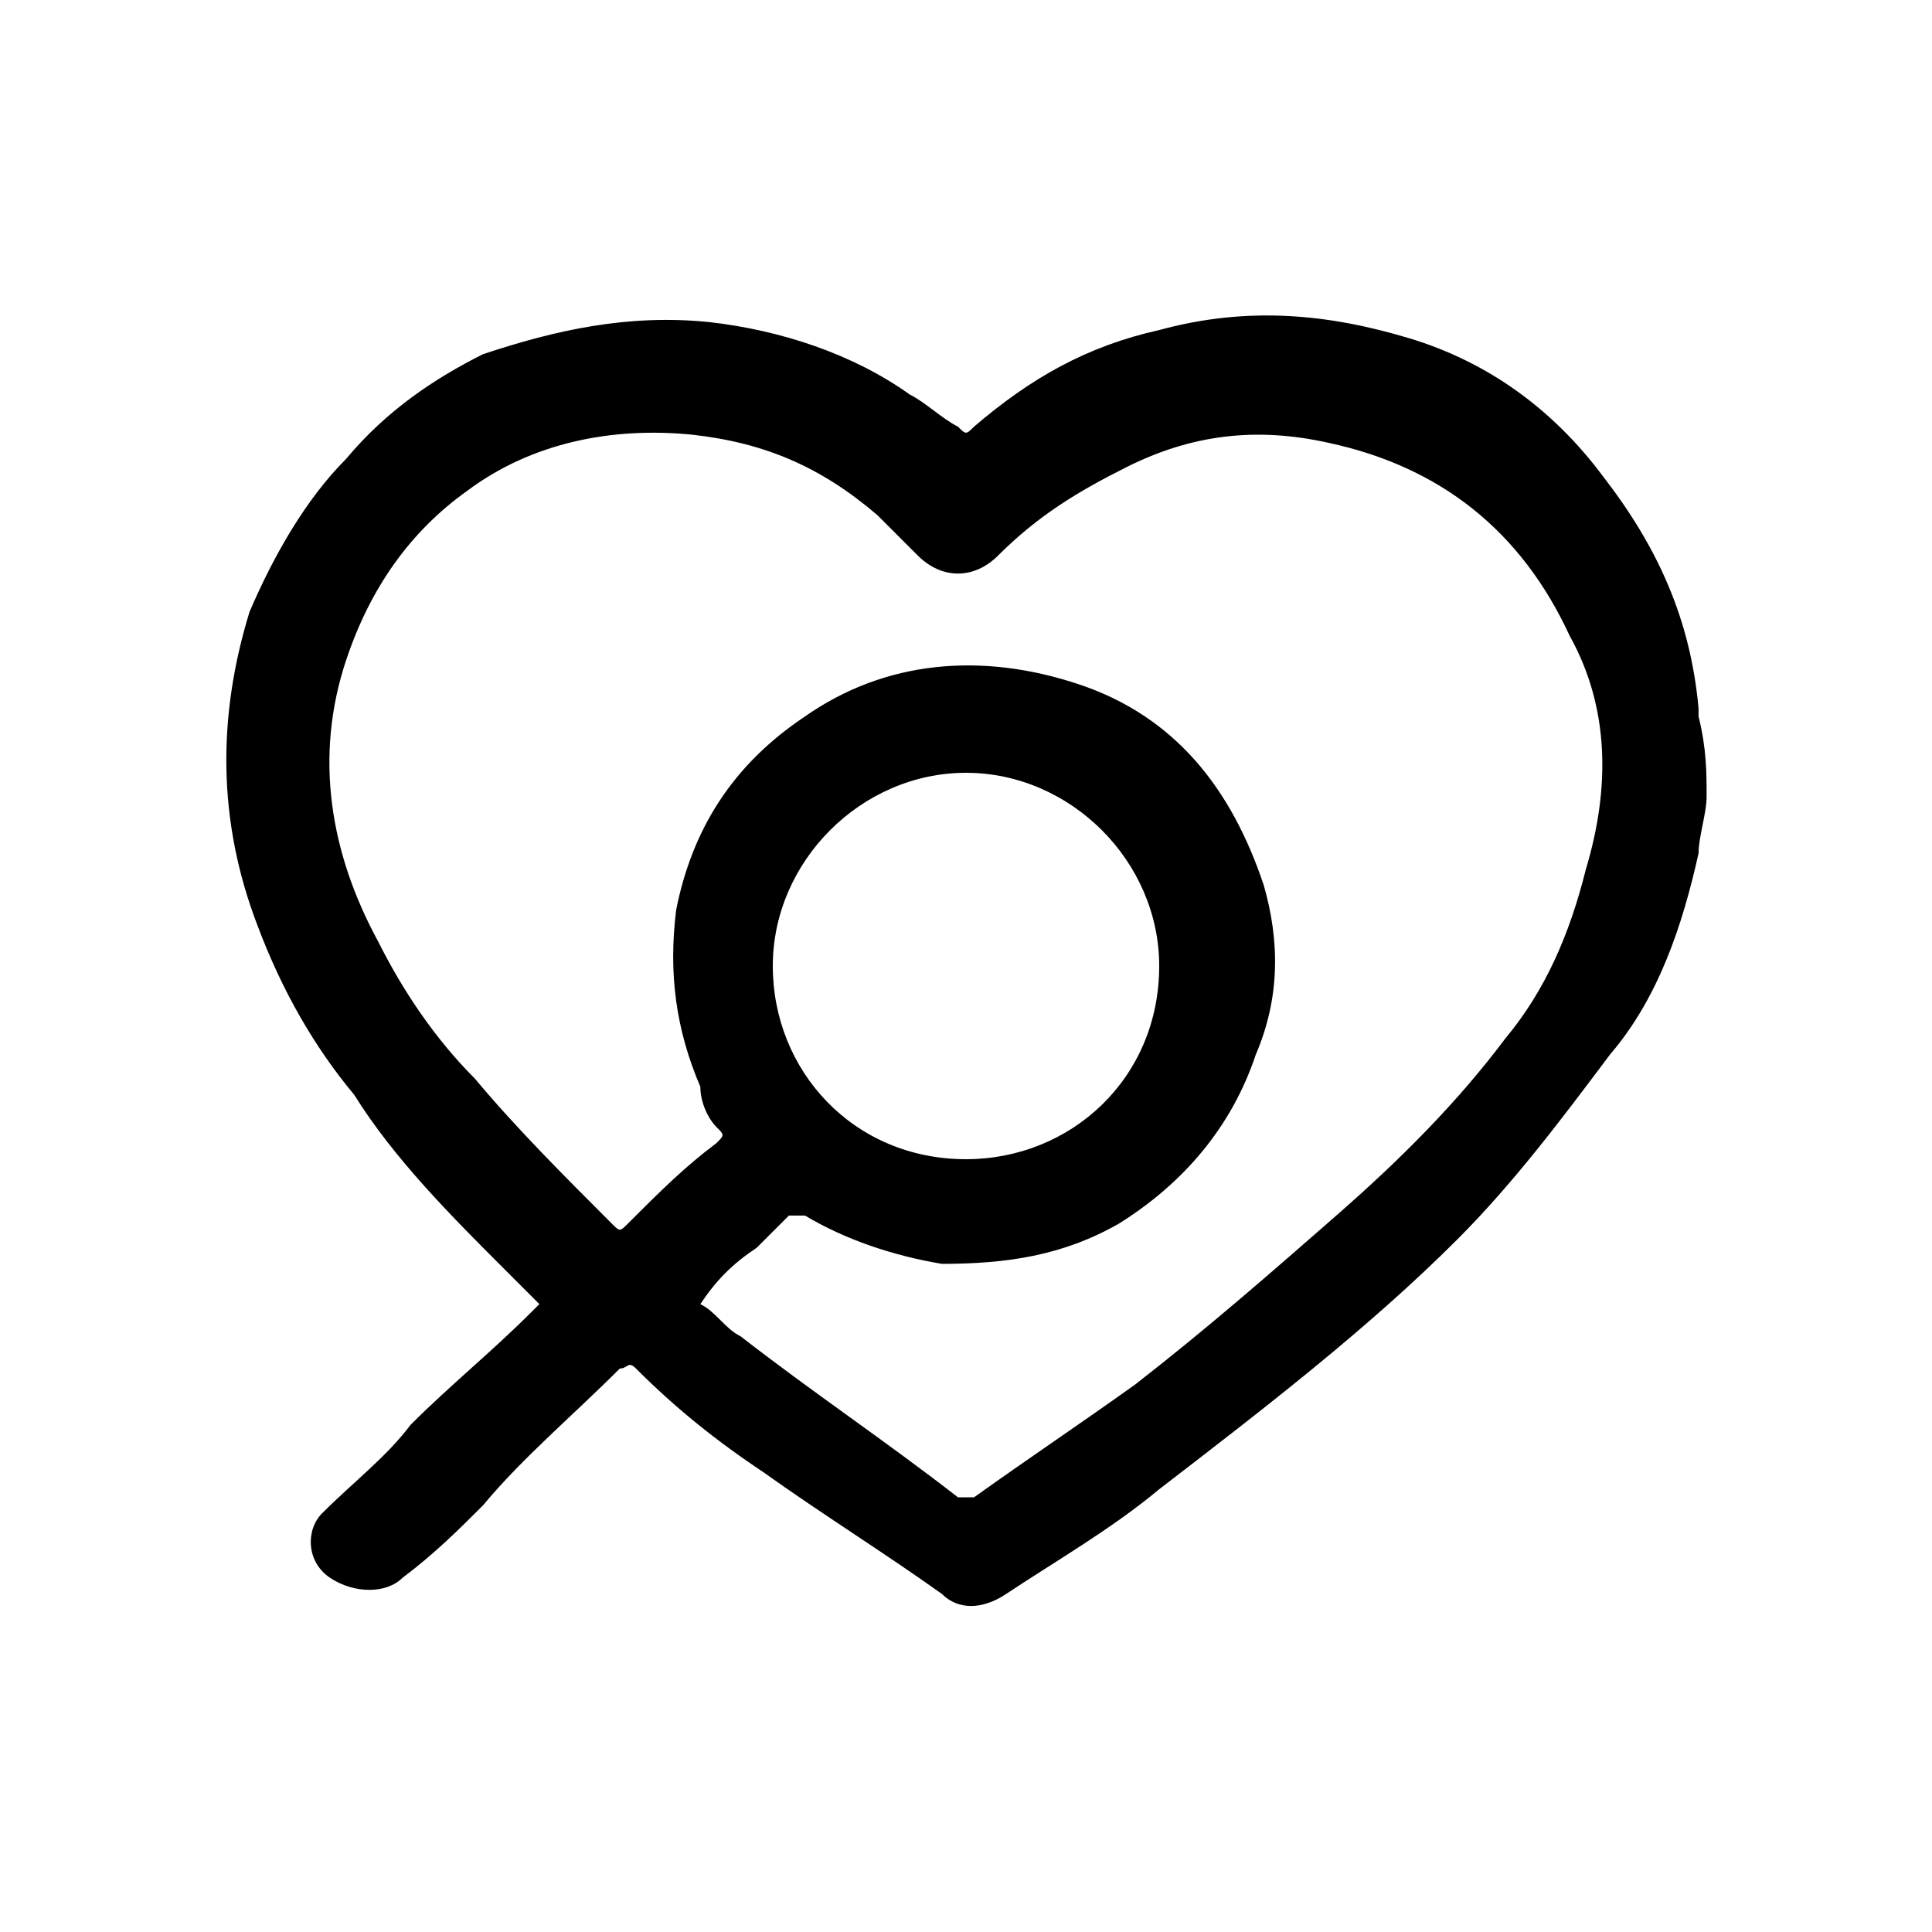 <?xml version="1.0" encoding="utf-8"?>
<!-- Generator: Adobe Illustrator 21.0.0, SVG Export Plug-In . SVG Version: 6.00 Build 0)  -->
<svg version="1.1" id="Layer_1" xmlns="http://www.w3.org/2000/svg" xmlns:xlink="http://www.w3.org/1999/xlink" x="0px" y="0px"
	 viewBox="0 0 24 24" enable-background="new 0 0 24 24" xml:space="preserve">
<g id="XMLID_376_">
	<path id="XMLID_409_" d="M21.2,9.9c0,0.2-0.1,0.5-0.1,0.7c-0.2,0.9-0.5,1.8-1.1,2.5c-0.6,0.8-1.2,1.6-1.9,2.3
		c-1.1,1.1-2.4,2.1-3.7,3.1c-0.6,0.5-1.3,0.9-1.9,1.3c-0.3,0.2-0.6,0.2-0.8,0c-0.7-0.5-1.5-1-2.2-1.5c-0.6-0.4-1.1-0.8-1.6-1.3
		c-0.1-0.1-0.1,0-0.2,0c-0.6,0.6-1.2,1.1-1.7,1.7c-0.3,0.3-0.6,0.6-1,0.9c-0.2,0.2-0.6,0.2-0.9,0C3.8,19.4,3.8,19,4,18.8
		c0.4-0.4,0.8-0.7,1.1-1.1c0.5-0.5,1-0.9,1.5-1.4c0,0,0.1-0.1,0.1-0.1c-0.1-0.1-0.3-0.3-0.4-0.4c-0.7-0.7-1.4-1.4-1.9-2.2
		c-0.5-0.6-0.9-1.3-1.2-2.1c-0.5-1.3-0.5-2.6-0.1-3.9c0.3-0.7,0.7-1.4,1.2-1.9C4.8,5.1,5.4,4.7,6,4.4C6.9,4.1,7.8,3.9,8.8,4
		c0.9,0.1,1.8,0.4,2.5,0.9c0.2,0.1,0.4,0.3,0.6,0.4c0.1,0.1,0.1,0.1,0.2,0c0.7-0.6,1.4-1,2.3-1.2c1.1-0.3,2.1-0.2,3.1,0.1
		c1,0.3,1.8,0.9,2.4,1.7c0.7,0.9,1.1,1.8,1.2,2.9c0,0,0,0.1,0,0.1C21.2,9.3,21.2,9.6,21.2,9.9z M8.7,16.2c0.2,0.1,0.3,0.3,0.5,0.4
		c0.9,0.7,1.8,1.3,2.7,2c0,0,0.1,0,0.2,0c0.7-0.5,1.3-0.9,2-1.4c0.9-0.7,1.7-1.4,2.5-2.1c0.8-0.7,1.5-1.4,2.1-2.2
		c0.5-0.6,0.8-1.3,1-2.1c0.3-1,0.3-2-0.2-2.9c-0.6-1.3-1.6-2.1-3-2.4c-0.9-0.2-1.7-0.1-2.5,0.3c-0.6,0.3-1.1,0.6-1.6,1.1
		c-0.3,0.3-0.7,0.3-1,0c-0.2-0.2-0.3-0.3-0.5-0.5c-0.7-0.6-1.4-0.9-2.3-1c-1-0.1-2,0.1-2.8,0.7C5.1,6.6,4.6,7.3,4.3,8.2
		c-0.4,1.2-0.2,2.4,0.4,3.5c0.3,0.6,0.7,1.2,1.2,1.7C6.4,14,7,14.6,7.6,15.2c0.1,0.1,0.1,0.1,0.2,0c0.4-0.4,0.7-0.7,1.1-1
		c0.1-0.1,0.1-0.1,0-0.2c-0.1-0.1-0.2-0.3-0.2-0.5c-0.3-0.7-0.4-1.4-0.3-2.2c0.2-1,0.7-1.8,1.6-2.4c1-0.7,2.2-0.8,3.4-0.4
		c1.2,0.4,1.9,1.3,2.3,2.5c0.2,0.7,0.2,1.4-0.1,2.1c-0.3,0.9-0.9,1.6-1.7,2.1c-0.7,0.4-1.4,0.5-2.2,0.5c-0.6-0.1-1.2-0.3-1.7-0.6
		c-0.1,0-0.1,0-0.2,0c-0.1,0.1-0.3,0.3-0.4,0.4C9.1,15.7,8.9,15.9,8.7,16.2z M12,14.4c1.3,0,2.4-1,2.4-2.4c0-1.3-1.1-2.4-2.4-2.4
		c-1.3,0-2.4,1.1-2.4,2.4C9.6,13.3,10.6,14.4,12,14.4z"/>
</g>
</svg>
